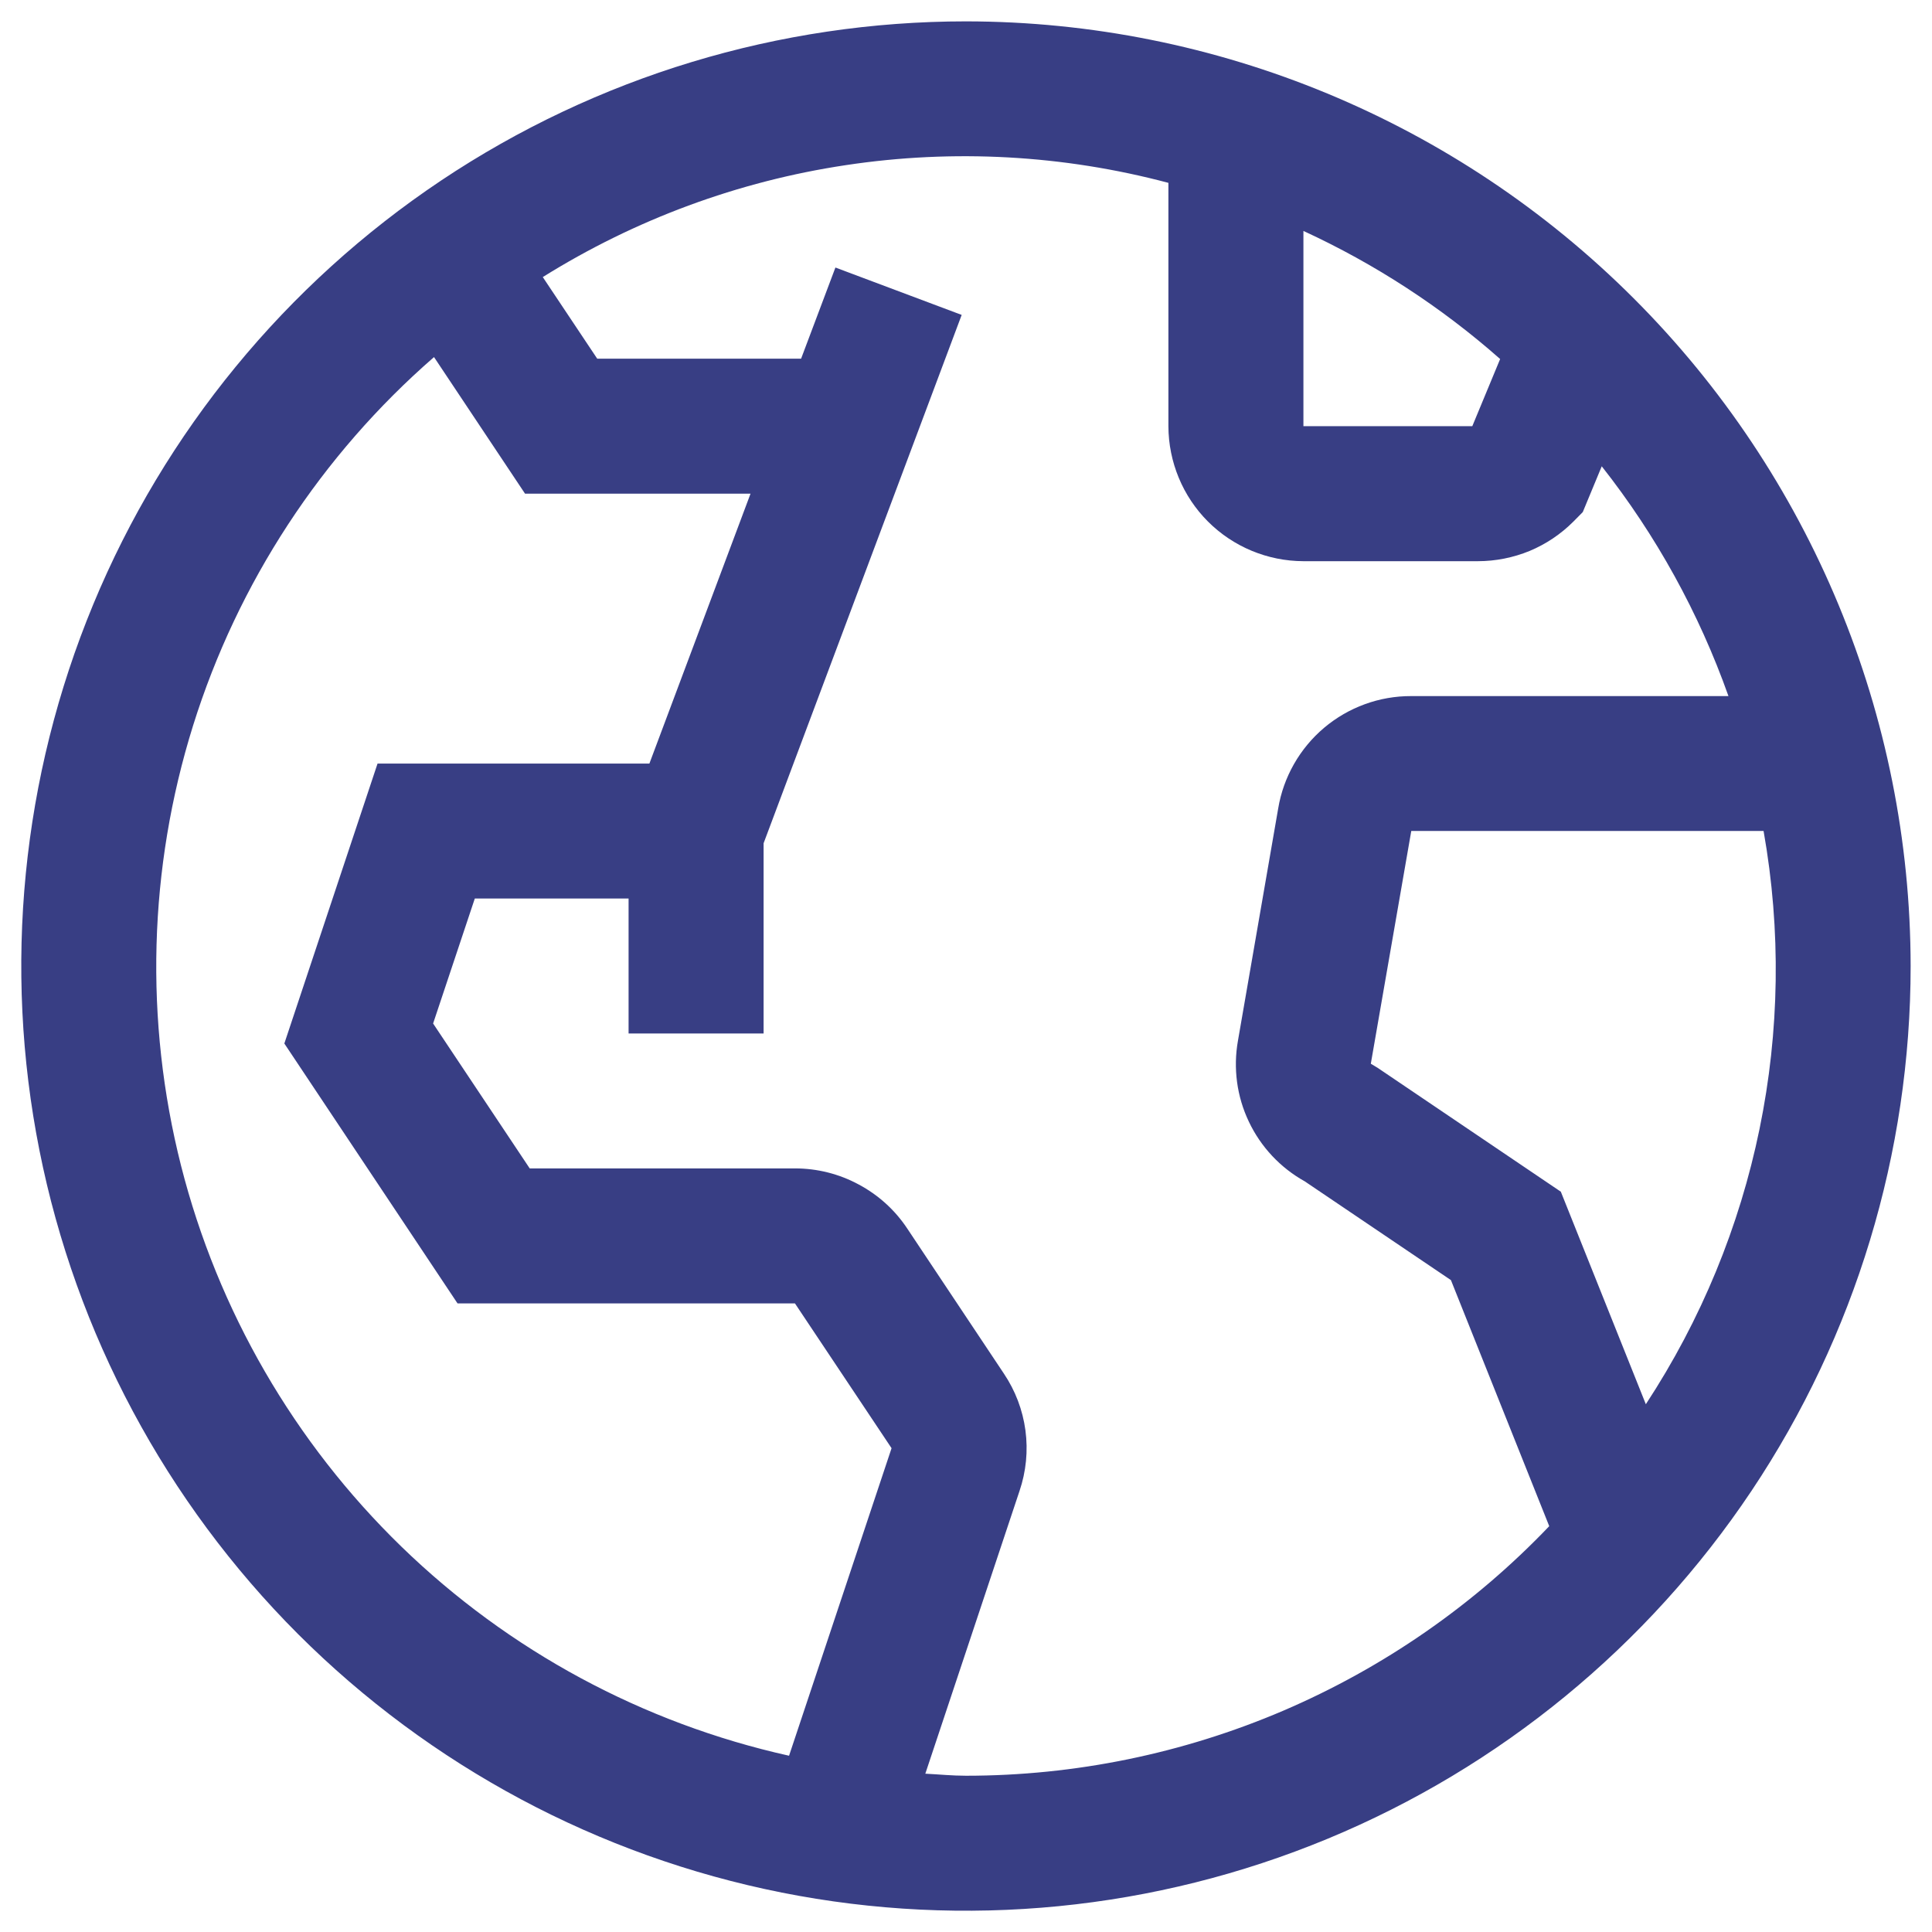 <svg width="17" height="17" viewBox="0 0 17 17" fill="none" xmlns="http://www.w3.org/2000/svg">
<path d="M8.5 0.188C6.856 0.188 5.249 0.675 3.882 1.588C2.515 2.502 1.449 3.8 0.82 5.319C0.191 6.838 0.026 8.509 0.347 10.122C0.668 11.734 1.46 13.215 2.622 14.378C3.785 15.54 5.266 16.332 6.878 16.653C8.491 16.974 10.162 16.809 11.681 16.18C13.2 15.551 14.498 14.485 15.412 13.118C16.325 11.751 16.812 10.144 16.812 8.5C16.81 6.296 15.933 4.183 14.375 2.625C12.817 1.067 10.704 0.19 8.5 0.188ZM11.469 2.032C12.098 2.322 12.681 2.701 13.2 3.159L12.955 3.75H11.469V2.032ZM6.943 15.449C5.658 15.163 4.478 14.527 3.533 13.61C2.589 12.693 1.917 11.533 1.593 10.257C1.27 8.981 1.306 7.641 1.699 6.384C2.092 5.128 2.826 4.006 3.819 3.142L4.62 4.344H6.604L5.714 6.719H3.322L2.502 9.182L4.026 11.469H6.995L7.845 12.743L6.943 15.449ZM8.5 15.625C8.379 15.625 8.261 15.613 8.142 15.607L8.971 13.119C9.029 12.948 9.047 12.766 9.023 12.586C8.999 12.407 8.934 12.236 8.833 12.086L7.983 10.81C7.875 10.647 7.728 10.514 7.555 10.422C7.383 10.329 7.19 10.281 6.995 10.281H4.661L3.811 9.006L4.178 7.906H5.531V9.094H6.719V7.42L8.462 2.771L7.351 2.354L7.049 3.156H5.255L4.776 2.438C5.588 1.931 6.496 1.595 7.443 1.453C8.39 1.31 9.356 1.363 10.281 1.609V3.75C10.282 4.065 10.407 4.367 10.629 4.589C10.852 4.812 11.154 4.937 11.469 4.938H13.004C13.16 4.938 13.315 4.907 13.459 4.848C13.603 4.788 13.734 4.7 13.844 4.59L13.927 4.506L14.094 4.103C14.574 4.712 14.95 5.395 15.209 6.125H12.418C12.137 6.124 11.866 6.223 11.651 6.404C11.437 6.585 11.293 6.837 11.247 7.114L10.893 9.157C10.85 9.399 10.883 9.648 10.989 9.87C11.094 10.092 11.267 10.276 11.481 10.395L12.767 11.264L13.632 13.429C12.97 14.123 12.173 14.675 11.291 15.053C10.409 15.43 9.459 15.625 8.5 15.625ZM13.734 10.486L12.122 9.396L12.062 9.36L12.418 7.312H15.518C15.829 9.064 15.458 10.869 14.482 12.356L13.734 10.486Z" fill="#161D6F" fill-opacity="0.85"/>
</svg>
